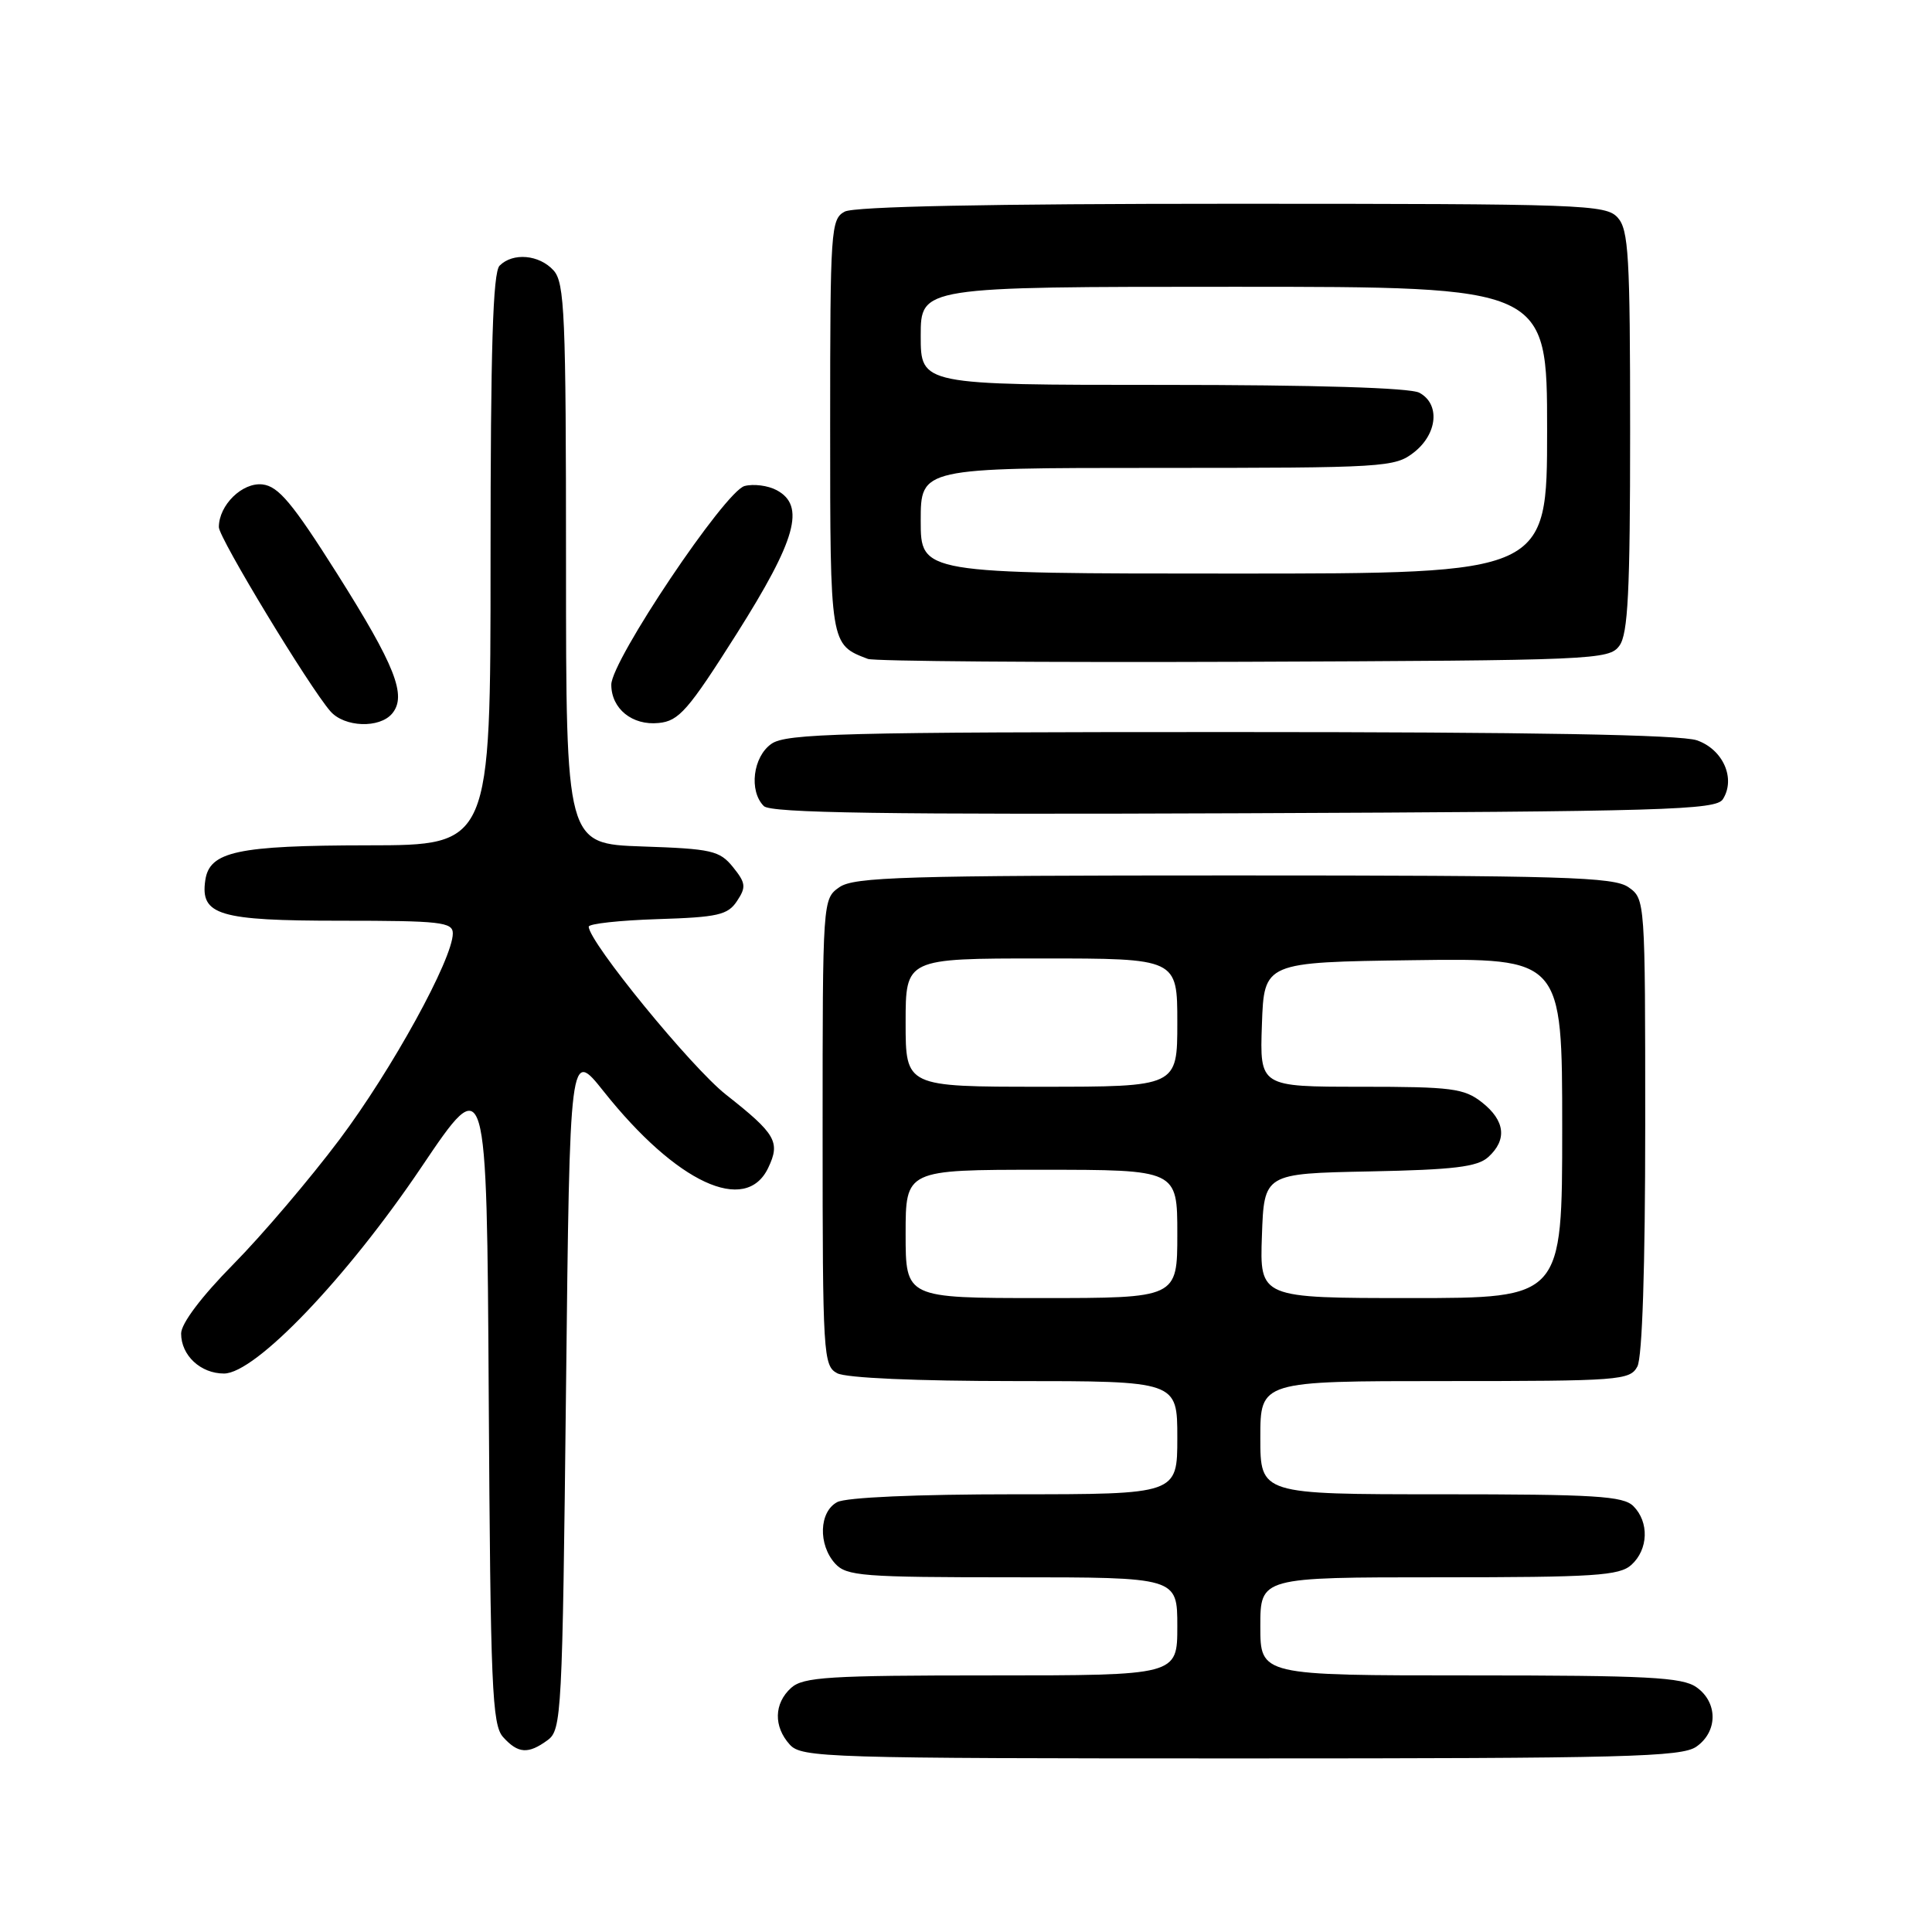 <?xml version="1.0" encoding="UTF-8" standalone="no"?>
<!DOCTYPE svg PUBLIC "-//W3C//DTD SVG 1.1//EN" "http://www.w3.org/Graphics/SVG/1.1/DTD/svg11.dtd" >
<svg xmlns="http://www.w3.org/2000/svg" xmlns:xlink="http://www.w3.org/1999/xlink" version="1.1" viewBox="0 0 256 256">
 <g >
 <path fill="currentColor"
d=" M 224.78 231.44 C 227.64 229.44 227.64 225.56 224.78 223.56 C 222.90 222.24 218.30 222.00 194.78 222.00 C 167.00 222.00 167.00 222.00 167.00 215.50 C 167.00 209.00 167.00 209.00 190.67 209.00 C 211.29 209.00 214.58 208.79 216.17 207.35 C 218.42 205.31 218.54 201.68 216.43 199.57 C 215.09 198.23 211.35 198.00 190.93 198.00 C 167.00 198.00 167.00 198.00 167.00 190.50 C 167.00 183.00 167.00 183.00 191.46 183.00 C 214.63 183.00 215.98 182.90 216.96 181.07 C 217.61 179.86 218.00 167.90 218.00 149.12 C 218.00 119.25 217.99 119.11 215.78 117.56 C 213.84 116.20 207.19 116.00 163.50 116.00 C 119.81 116.00 113.16 116.20 111.22 117.56 C 109.01 119.11 109.00 119.22 109.00 150.02 C 109.00 179.56 109.09 180.98 110.93 181.96 C 112.10 182.59 121.48 183.00 134.43 183.00 C 156.00 183.00 156.00 183.00 156.00 190.50 C 156.00 198.00 156.00 198.00 134.43 198.00 C 121.48 198.00 112.10 198.41 110.93 199.04 C 108.53 200.32 108.39 204.66 110.65 207.17 C 112.16 208.84 114.26 209.00 134.15 209.00 C 156.00 209.00 156.00 209.00 156.00 215.50 C 156.00 222.00 156.00 222.00 131.33 222.00 C 109.78 222.00 106.43 222.21 104.83 223.65 C 102.55 225.71 102.48 228.77 104.65 231.17 C 106.22 232.90 109.39 233.00 164.43 233.00 C 215.42 233.00 222.83 232.81 224.78 231.44 Z  M 72.56 230.58 C 74.42 229.22 74.52 227.24 75.00 184.07 C 75.50 138.97 75.50 138.97 80.00 144.63 C 89.63 156.74 98.81 161.01 101.79 154.75 C 103.43 151.32 102.82 150.26 96.19 145.04 C 91.59 141.42 78.03 124.82 78.01 122.79 C 78.00 122.40 82.11 121.95 87.13 121.79 C 95.13 121.54 96.44 121.24 97.66 119.39 C 98.89 117.54 98.82 117.00 97.12 114.89 C 95.35 112.71 94.31 112.47 85.09 112.16 C 75.00 111.81 75.00 111.81 75.00 74.74 C 75.00 41.64 74.82 37.46 73.35 35.83 C 71.45 33.74 67.97 33.43 66.20 35.20 C 65.31 36.09 65.00 46.13 65.00 74.20 C 65.00 112.00 65.00 112.00 48.75 112.01 C 31.43 112.03 27.75 112.82 27.20 116.65 C 26.53 121.26 29.00 122.00 45.07 122.00 C 58.37 122.00 60.00 122.18 60.00 123.68 C 60.00 127.06 51.92 141.76 44.98 151.00 C 41.06 156.22 34.73 163.66 30.92 167.52 C 26.67 171.83 24.00 175.38 24.00 176.70 C 24.00 179.60 26.58 182.00 29.68 182.00 C 33.83 182.00 45.96 169.32 55.84 154.65 C 64.50 141.80 64.50 141.80 64.76 185.08 C 64.99 223.61 65.20 228.57 66.67 230.18 C 68.65 232.37 69.99 232.46 72.56 230.58 Z  M 228.29 105.90 C 230.02 103.17 228.32 99.31 224.86 98.10 C 222.70 97.35 203.13 97.00 163.07 97.00 C 111.63 97.00 104.17 97.19 102.22 98.56 C 99.77 100.27 99.21 104.81 101.21 106.81 C 102.13 107.73 117.12 107.95 164.85 107.76 C 220.74 107.53 227.39 107.33 228.29 105.90 Z  M 51.97 94.54 C 53.93 92.17 52.38 88.23 44.66 76.00 C 38.76 66.67 36.90 64.44 34.79 64.19 C 32.12 63.88 29.00 66.92 29.00 69.85 C 29.00 71.28 40.97 91.03 43.78 94.25 C 45.64 96.38 50.31 96.54 51.97 94.54 Z  M 97.60 84.00 C 105.51 71.49 106.76 67.01 102.91 64.95 C 101.76 64.33 99.84 64.09 98.66 64.40 C 96.06 65.09 81.00 87.54 81.00 90.72 C 81.00 93.91 83.78 96.16 87.28 95.80 C 89.96 95.54 91.18 94.14 97.60 84.00 Z  M 214.58 85.56 C 215.72 84.00 216.00 78.42 216.00 57.14 C 216.00 33.90 215.80 30.43 214.35 28.83 C 212.78 27.10 209.88 27.00 163.28 27.00 C 131.13 27.00 113.19 27.36 111.93 28.04 C 110.09 29.02 110.00 30.40 110.00 56.38 C 110.00 85.53 109.98 85.40 115.00 87.31 C 115.83 87.62 138.25 87.79 164.83 87.69 C 211.40 87.51 213.21 87.43 214.58 85.56 Z  M 120.00 163.50 C 120.00 155.00 120.00 155.00 138.00 155.00 C 156.00 155.00 156.00 155.00 156.00 163.50 C 156.00 172.00 156.00 172.00 138.00 172.00 C 120.00 172.00 120.00 172.00 120.00 163.50 Z  M 167.21 163.75 C 167.50 155.50 167.50 155.50 181.45 155.22 C 192.65 155.00 195.76 154.62 197.20 153.32 C 199.73 151.03 199.44 148.49 196.37 146.07 C 194.00 144.21 192.37 144.00 180.32 144.00 C 166.92 144.00 166.92 144.00 167.21 135.75 C 167.50 127.50 167.50 127.50 187.25 127.23 C 207.00 126.96 207.00 126.96 207.00 149.48 C 207.00 172.00 207.00 172.00 186.96 172.00 C 166.92 172.00 166.92 172.00 167.21 163.75 Z  M 120.00 135.50 C 120.00 127.00 120.00 127.00 138.00 127.00 C 156.00 127.00 156.00 127.00 156.00 135.50 C 156.00 144.00 156.00 144.00 138.00 144.00 C 120.00 144.00 120.00 144.00 120.00 135.50 Z  M 122.00 69.00 C 122.00 62.00 122.00 62.00 153.37 62.00 C 183.58 62.00 184.83 61.92 187.37 59.93 C 190.49 57.47 190.84 53.52 188.07 52.04 C 186.85 51.38 174.26 51.00 154.07 51.00 C 122.00 51.00 122.00 51.00 122.00 44.50 C 122.00 38.00 122.00 38.00 163.50 38.00 C 205.00 38.00 205.00 38.00 205.00 57.00 C 205.00 76.00 205.00 76.00 163.50 76.00 C 122.00 76.00 122.00 76.00 122.00 69.00 Z "/>
</g>
</svg>